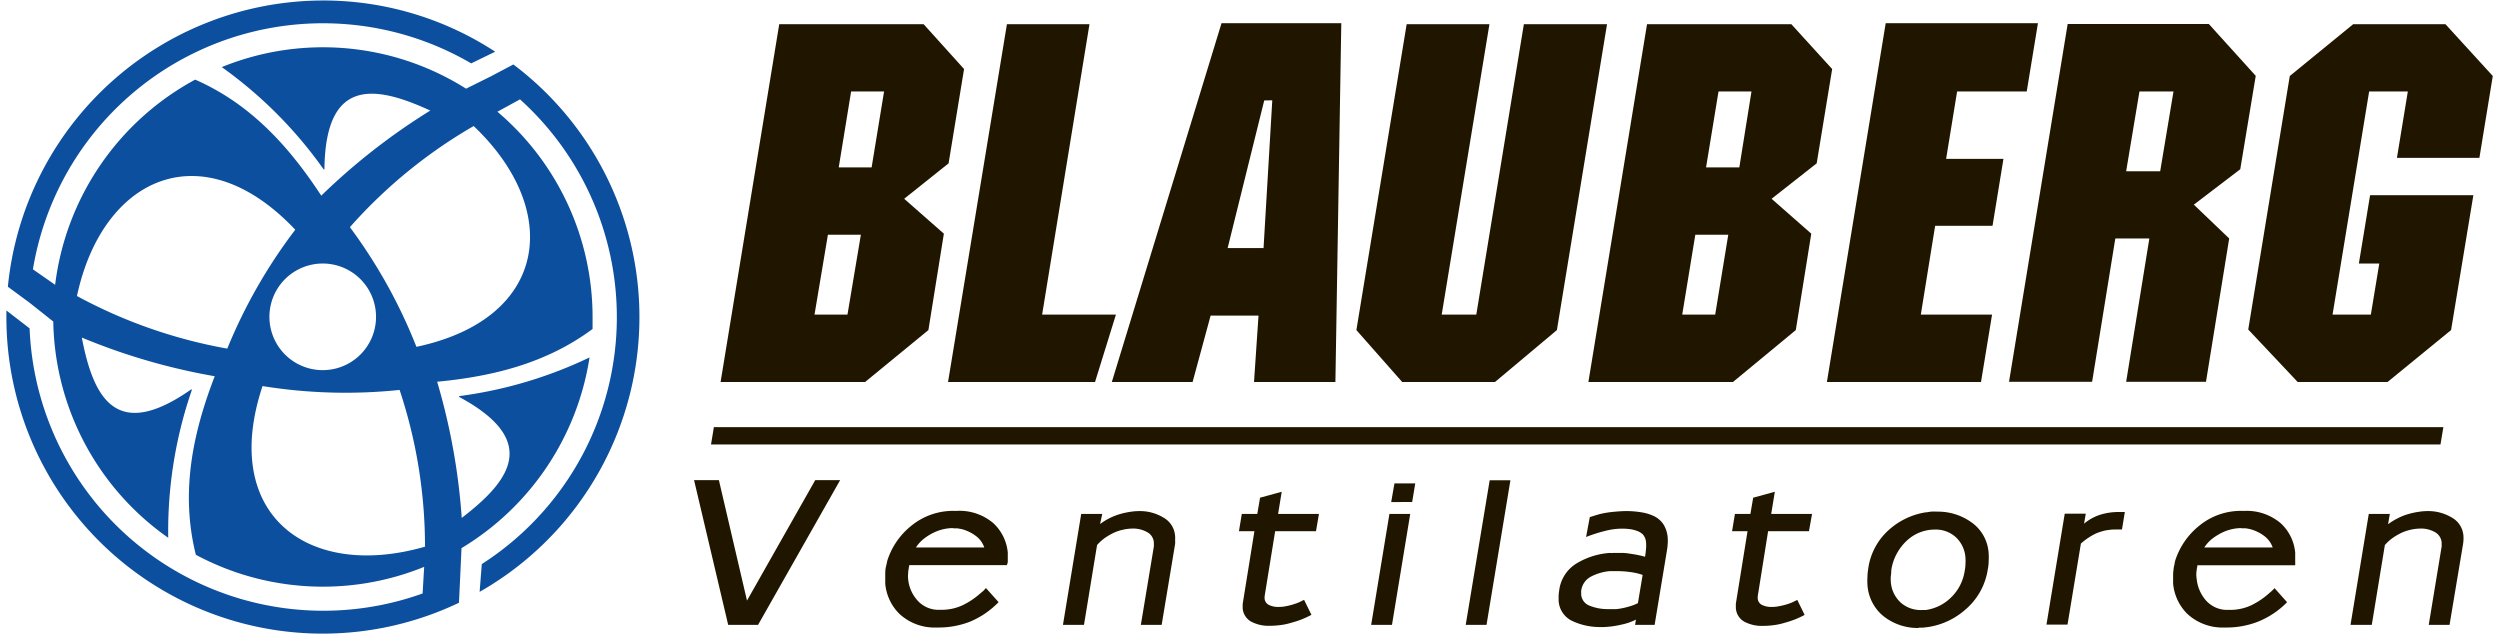 <svg width="301" height="77" fill="none" xmlns="http://www.w3.org/2000/svg"><path fill-rule="evenodd" clip-rule="evenodd" d="M85.95 51.43h208.23l-.345 2.087H85.606l.344-2.087zm20.492-40.416h-3.968l-1.49 9.137h3.959l1.499-9.137zm-2.794 17.25H99.68l-1.612 9.613h3.968l1.612-9.612zm5.216-4.33l4.778 4.2-1.862 11.606-7.62 6.25h-17.4l7.061-43.08h17.381l4.872 5.403-1.863 11.354-5.347 4.266zm12.37-21.024h9.939l-5.701 34.967h8.886l-2.515 8.113h-17.698l7.089-43.08zm30.98 9.184l-4.405 17.773h4.322l1.052-17.791-.969.018zm-.689 25.904h-5.766l-2.17 7.992h-9.724l13.208-43.2h14.419l-.708 43.2h-9.799l.54-7.992zm26.221-.12l5.728-34.968h10.013l-6.035 36.83L180 45.99h-11.178l-5.514-6.25 6.055-36.83h9.966l-5.747 34.967h4.164zm33.132-26.864h-3.968l-1.5 9.137h4.005l1.463-9.137zm-2.795 17.25h-3.968l-1.574 9.613h3.968l1.574-9.612zm5.217-4.33l4.778 4.2-1.863 11.606-7.563 6.25h-17.409l7.06-43.08h17.372l4.918 5.403-1.863 11.354-5.43 4.266zm13.739-21.145h18.331l-1.351 8.225h-8.383l-1.323 8.113h6.903l-1.314 8.057h-6.911l-1.723 10.693h8.578l-1.332 8.113H219.96l7.079-43.2zm34.65 8.225h-4.098l-1.602 9.603h4.098l1.602-9.603zm-2.906 17.698h-4.098l-2.795 17.26h-10.004l7.061-43.08h16.999l5.645 6.24-1.863 11.243-5.589 4.266 4.257 4.07-2.795 17.26h-9.612l2.794-17.26zm31.074-17.698h-4.611l-4.406 26.863h4.611l1.015-6.147h-2.459l1.351-8.225h12.435L295.11 39.74l-7.647 6.25h-10.824l-5.952-6.315 5.002-30.524 7.638-6.24h11.103l5.701 6.24-1.612 9.855h-9.929l1.313-7.992" fill="#201600"/><path fill-rule="evenodd" clip-rule="evenodd" d="M38.876 31.728a6.418 6.418 0 11-.038 12.837 6.418 6.418 0 01.038-12.837zM27.363 41.974a62.848 62.848 0 018.187-14.316c-11.177-11.83-23.202-6.4-26.285 7.983a59.997 59.997 0 0018.098 6.333zm20.734 4.974a62.489 62.489 0 01-16.487-.465C26.46 61.945 37.07 69.88 51.171 65.82a59.72 59.72 0 00-3.074-18.918v.046zm-5.943-19.56a62.41 62.41 0 017.983 14.372c15.937-3.39 17.558-16.459 6.893-26.584a59.705 59.705 0 00-14.876 12.147v.065zM38.876.058a37.827 37.827 0 0120.743 6.167L56.732 7.63A35.395 35.395 0 003.964 32.427l2.674 1.863a32.601 32.601 0 0116.86-24.703c6.64 2.907 11.289 8.02 15.182 13.972a76.728 76.728 0 0113.124-10.246c-6.855-3.167-12.63-3.837-12.742 7.08h-.093A51.91 51.91 0 0026.7 8.078a32.294 32.294 0 0129.416 2.598l3.018-1.5 2.673-1.415a38.06 38.06 0 01-4.06 63.498l.26-3.344a35.312 35.312 0 004.601-55.953l-2.72 1.49a32.406 32.406 0 0111.458 24.712v1.444c-5.515 4.098-11.942 5.71-18.714 6.352a76.472 76.472 0 012.962 16.394c6-4.583 9.315-9.37-.316-14.568v-.093a51.922 51.922 0 0015.704-4.658 32.6 32.6 0 01-15.416 22.96l-.158 3.447-.149 3.13A38.08 38.08 0 01.77 38.165v-.783l2.794 2.152a35.395 35.395 0 0047.318 31.921l.187-3.204a32.386 32.386 0 01-27.488-1.453c-1.863-7.452-.41-14.55 2.273-21.498A75.362 75.362 0 019.85 40.642c1.425 7.452 4.238 12.51 13.18 6.232l.075.065a52.04 52.04 0 00-2.85 17.81A32.46 32.46 0 016.414 38.714l-2.85-2.263-2.617-1.928A38.19 38.19 0 0138.876.059z" fill="#0C4F9E"/><path d="M87.674 75.236L83.566 57.81h2.99l3.382 14.502 8.215-14.502h2.999L91.27 75.236h-3.596zm33.533-7.19h-11.746a.391.391 0 010 .083.154.154 0 000 .112l-.047.102a.149.149 0 00-.01.052.14.14 0 00.01.05 3.26 3.26 0 00-.074.616 2.961 2.961 0 000 .652 4.453 4.453 0 001.09 2.543 3.386 3.386 0 002.71 1.164h.14a6.038 6.038 0 002.599-.54 9.33 9.33 0 002.254-1.528 2.07 2.07 0 00.307-.26l.27-.29 1.519 1.696a10.313 10.313 0 01-3.475 2.366 10.44 10.44 0 01-3.725.689h-.28a6.223 6.223 0 01-4.443-1.63 5.818 5.818 0 01-1.723-3.66v-.997c0-.336 0-.68.084-1.025l.084-.354.083-.391a8.75 8.75 0 012.795-4.117 7.935 7.935 0 015.449-1.863 6.289 6.289 0 014.527 1.48 5.535 5.535 0 011.732 3.531v1.136a2.422 2.422 0 01-.112.392l-.018-.01zm-6.455-4.462h-.056c-.341.003-.682.04-1.015.111a5.544 5.544 0 00-1.072.345 6.427 6.427 0 00-1.285.755 4.258 4.258 0 00-1.043 1.117h8.225a2.896 2.896 0 00-1.109-1.453 4.836 4.836 0 00-1.658-.764l-.466-.083h-.465l-.056-.028zm17.698-.494c.37-.271.763-.511 1.173-.717a6.937 6.937 0 011.276-.494c.38-.108.765-.192 1.155-.251a7.616 7.616 0 011.09-.094h.056c1.013-.01 2.01.26 2.878.783a2.743 2.743 0 011.407 2.273c.009.142.009.285 0 .428.009.155.009.31 0 .466l-1.621 9.752h-2.506l1.565-9.436a.275.275 0 000-.12.544.544 0 000-.14v-.233a1.515 1.515 0 00-.81-1.239 3.383 3.383 0 00-1.761-.428 5.332 5.332 0 00-1.108.13 5.425 5.425 0 00-1.174.391 7.726 7.726 0 00-1.052.615c-.342.246-.654.53-.932.848l-1.574 9.612h-2.533l2.198-13.357h2.533l-.26 1.211zm17.185 9.529l1.397-8.663h-1.863l.345-2.077h1.863l.335-1.956 2.608-.717-.437 2.673h4.918l-.354 2.077h-4.918l-1.267 7.825a1.046 1.046 0 000 .176.222.222 0 000 .14.93.93 0 00.512.736c.372.177.781.26 1.192.242.314 0 .626-.035.932-.102a8.04 8.04 0 001.006-.27 4.67 4.67 0 00.559-.215l.549-.27.885 1.807a12 12 0 01-1.155.54c-.411.16-.831.298-1.257.41a7.604 7.604 0 01-1.351.29c-.426.053-.856.081-1.285.083a4.499 4.499 0 01-2.208-.503 2.002 2.002 0 01-1.025-1.677v-.288c.003-.087.009-.175.019-.261zm17.959 2.617h-2.506l2.198-13.357h2.506l-2.198 13.357zm.298-17.036h2.505l-.372 2.245H167.5l.392-2.245zm11.466-.373h2.496l-2.878 17.41h-2.506l2.888-17.41zm12.053 4.434l.559-.177.559-.168a11.64 11.64 0 011.704-.288c.569-.056 1.1-.094 1.603-.094.602.001 1.203.05 1.797.15.499.077.984.22 1.444.428.493.224.913.582 1.211 1.034a3.53 3.53 0 01.503 1.583c.019.242.019.485 0 .727a5.9 5.9 0 01-.084.773l-1.49 9.007h-2.357l.112-.633a6.91 6.91 0 01-1.686.587c-.703.17-1.42.273-2.142.307h-.494a7.784 7.784 0 01-3.297-.708 2.864 2.864 0 01-1.696-2.487v-.559a5.04 5.04 0 01.066-.624 4.432 4.432 0 012.133-3.306 8.985 8.985 0 013.94-1.24c.158.01.317.01.475 0h1.043c.484 0 .931.094 1.444.168.439.074.874.17 1.304.29.057-.328.097-.657.121-.988a3.932 3.932 0 000-.736 1.633 1.633 0 00-.354-.932 1.935 1.935 0 00-.764-.465 3.913 3.913 0 00-.866-.205 7.362 7.362 0 00-.932-.056 8.084 8.084 0 00-1.956.26 18.15 18.15 0 00-2.347.746l.447-2.394zm-1.034 8.858a1.09 1.09 0 000 .242 2.11 2.11 0 000 .252 1.553 1.553 0 001.043 1.323 5.649 5.649 0 002.199.4h1.006a8.371 8.371 0 001.406-.28 6.081 6.081 0 001.174-.437l.568-3.4-.233-.075-.326-.093a8.8 8.8 0 00-1.155-.205 12.03 12.03 0 00-1.462-.083h-.773a6.099 6.099 0 00-2.217.633 2.23 2.23 0 00-1.23 1.723zm18.629 1.5l1.398-8.663h-1.863l.344-2.077h1.863l.336-1.956 2.608-.717-.438 2.673h4.918l-.373 2.077h-4.918l-1.248 7.825a1.307 1.307 0 000 .176.3.3 0 000 .14.932.932 0 00.512.736c.372.177.782.26 1.193.242.313 0 .625-.035.931-.102a8.078 8.078 0 001.016-.261 4.6 4.6 0 00.558-.214l.55-.27.885 1.807c-.375.2-.761.38-1.155.54-.411.16-.831.297-1.258.41-.44.137-.892.234-1.35.288-.427.055-.856.083-1.286.084a4.498 4.498 0 01-2.207-.503 1.995 1.995 0 01-.732-.704 1.994 1.994 0 01-.293-.972v-.289c-.005-.09-.002-.18.009-.27zm21.992 2.99a6.65 6.65 0 01-4.21-1.407 5.284 5.284 0 01-1.947-3.8 6.582 6.582 0 010-.931c0-.327.047-.662.093-1.007a7.633 7.633 0 012.478-4.657 8.655 8.655 0 014.453-2.123c.204 0 .428-.066.652-.084a5.48 5.48 0 01.661 0h.112a6.915 6.915 0 014.173 1.36 4.903 4.903 0 011.974 3.725 7.99 7.99 0 010 .848c0 .313-.032.625-.093.931a7.917 7.917 0 01-2.794 5.002 8.71 8.71 0 01-5.142 2.106h-.438l.028.037zm.317-2.161h.512a5.343 5.343 0 003.055-1.49 5.582 5.582 0 001.677-3.289c.051-.254.079-.513.084-.773a6.129 6.129 0 000-.717 3.723 3.723 0 00-1.146-2.487 3.595 3.595 0 00-2.571-.931 4.908 4.908 0 00-3.399 1.387 6.072 6.072 0 00-1.817 3.503c0 .254-.018.497-.056.726-.014.22-.014.442 0 .662a3.728 3.728 0 001.165 2.487 3.604 3.604 0 002.496.922zm24.171-9.697h-.577c-.326 0-.643 0-.932.047a4.454 4.454 0 00-.931.186c-.432.121-.845.3-1.23.531a7.742 7.742 0 00-1.276.932l-1.611 9.752h-2.534l2.199-13.357h2.533l-.205 1.21a5.647 5.647 0 011.984-1.09 7.285 7.285 0 012.143-.316h.372c.024.01.051.01.075 0h.335l-.345 2.105zm20.847 4.304h-11.774v.083a.235.235 0 000 .112.984.984 0 01-.047.103.129.129 0 00-.01.051c0 .018.003.035.01.051a4.1 4.1 0 00-.074.615 3.03 3.03 0 00.046.652 4.59 4.59 0 001.09 2.543 3.395 3.395 0 002.711 1.164h.149a5.963 5.963 0 002.589-.54 9.311 9.311 0 002.254-1.528c.106-.079.206-.166.298-.26.103-.094.196-.196.28-.29l1.509 1.696a10.245 10.245 0 01-3.54 2.357c-1.189.456-2.452.69-3.726.689h-.288a6.25 6.25 0 01-4.443-1.63 5.869 5.869 0 01-1.724-3.66v-.997c0-.336.047-.68.094-1.025l.083-.354c0-.13.047-.26.075-.391a8.842 8.842 0 012.794-4.117 7.899 7.899 0 015.449-1.863 6.327 6.327 0 014.481 1.5 5.477 5.477 0 011.723 3.53v1.136c.011.124.008.25-.009.373zm-6.465-4.471h-.056a5.03 5.03 0 00-1.006.111 5.576 5.576 0 00-1.08.345 7.034 7.034 0 00-1.286.755c-.41.309-.763.687-1.043 1.117h8.234a2.962 2.962 0 00-1.117-1.453 4.774 4.774 0 00-1.658-.764 4.099 4.099 0 00-.466-.083 3.895 3.895 0 00-.466 0l-.056-.028zm17.698-.494a7.308 7.308 0 011.174-.717 6.678 6.678 0 011.276-.494c.379-.11.765-.193 1.155-.251a7.354 7.354 0 011.08-.094h.065a5.485 5.485 0 012.888.783 2.723 2.723 0 011.397 2.273c.01.142.01.285 0 .428a4.036 4.036 0 01-.046.466l-1.63 9.752h-2.506l1.555-9.436a.49.49 0 000-.12v-.373a1.564 1.564 0 00-.81-1.239 3.391 3.391 0 00-1.77-.428 5.781 5.781 0 00-2.282.522 7.66 7.66 0 00-1.043.614 5.58 5.58 0 00-.931.848l-1.575 9.612h-2.561L285.2 61.88h2.534l-.205 1.211" fill="#201600"/></svg>